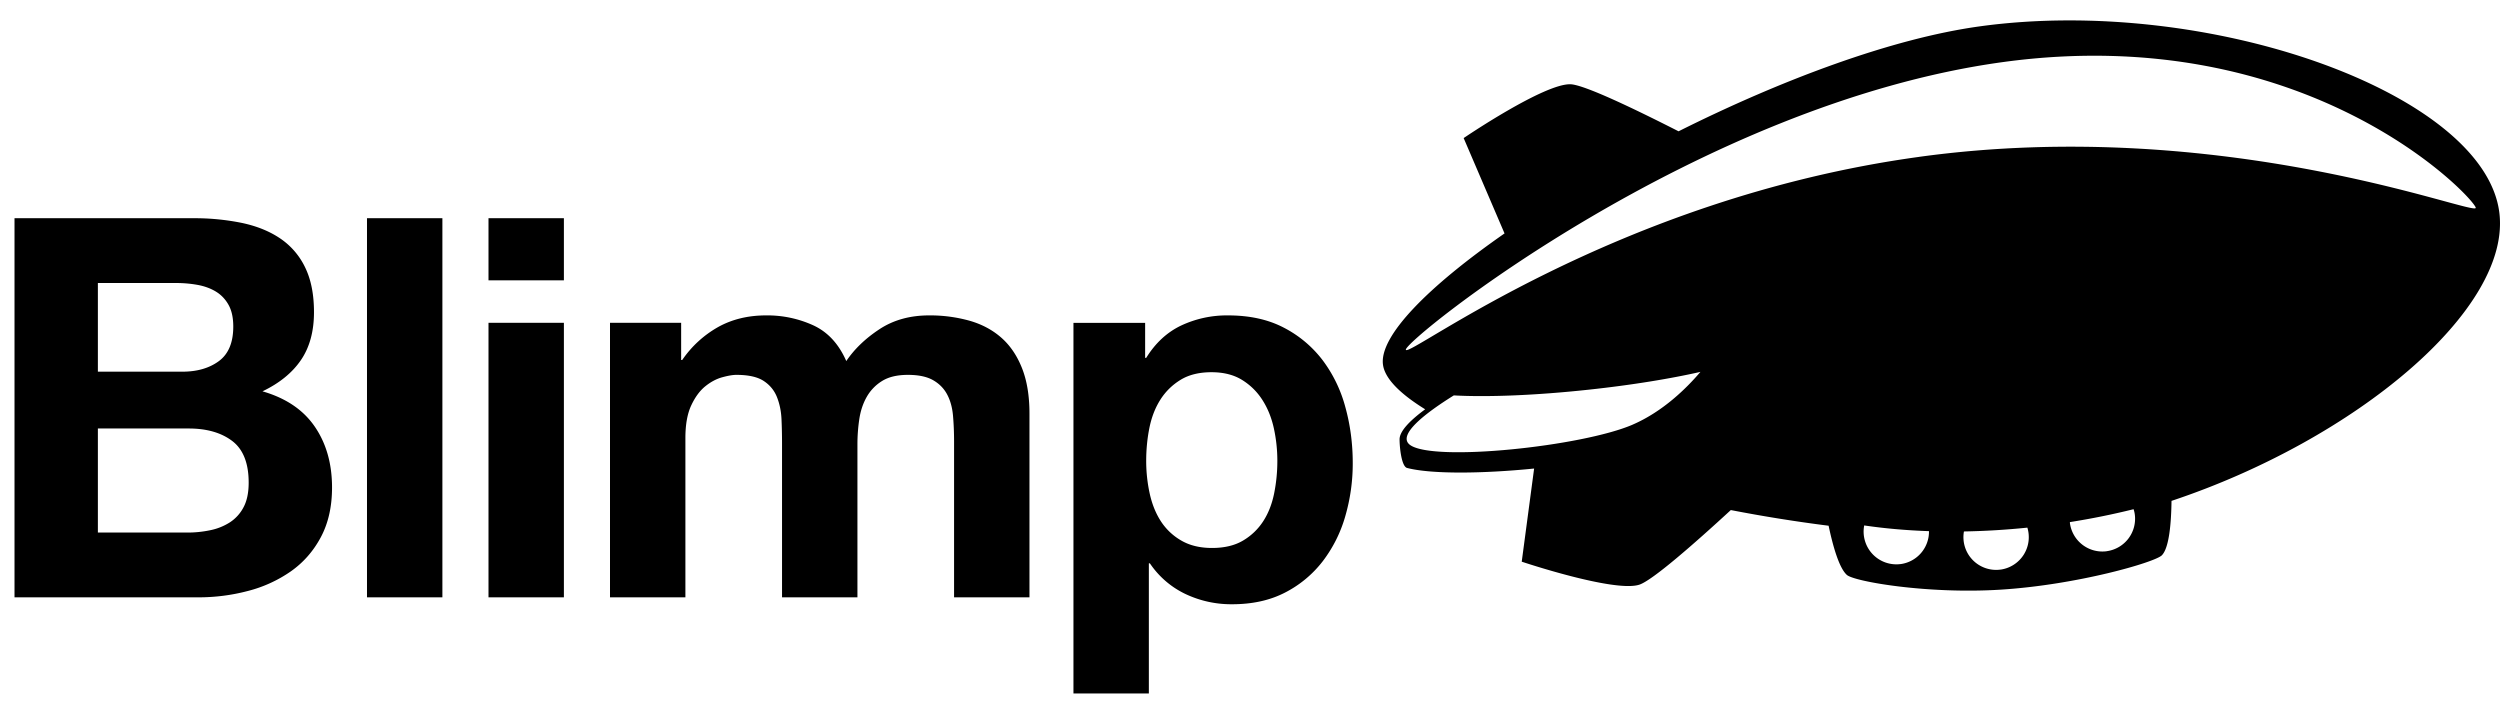 <svg width="113" height="32" viewBox="0 0 113 32" xmlns="http://www.w3.org/2000/svg"><title>blimp-log</title><g fill="#000" fill-rule="evenodd"><path d="M89.494 1.19c-3.994.548-9.006 2.434-13.623 4.745-2.01-1.023-4.258-2.1-4.877-2.126-1.185-.05-4.837 2.432-4.837 2.432l1.848 4.31c-3.424 2.383-5.672 4.632-5.494 5.936.086.628.776 1.315 1.906 2.013-.764.565-1.146 1.01-1.157 1.347 0 .38.088 1.243.342 1.305 1.11.287 3.44.257 5.74.026l-.56 4.21s4.186 1.406 5.314 1.04c.59-.192 2.474-1.843 4.137-3.373 1.464.284 2.95.523 4.42.708.19.903.472 1.912.827 2.225.337.297 3.637.874 6.96.664 3.47-.22 6.963-1.238 7.275-1.552.336-.34.425-1.49.437-2.46 8.284-2.76 15.416-8.667 14.812-13.073-.736-5.37-13.144-9.793-23.47-8.377zm-15.7 18.005c-2.27.98-8.976 1.69-10.055.92-.626-.448.728-1.467 1.974-2.243 1.49.084 3.682.003 6.112-.26 1.923-.207 3.675-.494 5.035-.803-.633.745-1.7 1.795-3.066 2.385zm12.12 6.3a1.48 1.48 0 0 1-1.652-1.745c.922.136 1.902.223 2.928.258a1.48 1.48 0 0 1-1.277 1.488zm4.512.25a1.478 1.478 0 0 1-1.656-1.723 33.87 33.87 0 0 0 2.867-.173 1.48 1.48 0 0 1-1.21 1.897zm4.8-.83a1.48 1.48 0 0 1-1.665-1.266c0-.017 0-.034-.003-.05a33.7 33.7 0 0 0 2.88-.583c.024.075.043.15.054.23a1.48 1.48 0 0 1-1.263 1.667zM86.75 7.09c-13.82 1.895-23.147 9.146-23.206 8.717-.06-.43 13.162-11.103 26.98-13 13.82-1.894 21.32 6.156 21.38 6.584.06.43-11.335-4.198-25.155-2.302zM4.424 16.8v-4.008h3.528c.336 0 .66.028.972.084.312.056.588.156.828.3s.432.344.576.6c.144.256.216.584.216.984 0 .72-.216 1.24-.648 1.56-.432.32-.984.48-1.656.48H4.424zM.656 9.864V27H8.96c.768 0 1.516-.096 2.244-.288a6 6 0 0 0 1.944-.888c.568-.4 1.02-.916 1.356-1.548.336-.632.504-1.38.504-2.244 0-1.072-.26-1.988-.78-2.748-.52-.76-1.308-1.292-2.364-1.596.768-.368 1.348-.84 1.74-1.416.392-.576.588-1.296.588-2.16 0-.8-.132-1.472-.396-2.016a3.293 3.293 0 0 0-1.116-1.308c-.48-.328-1.056-.564-1.728-.708a10.672 10.672 0 0 0-2.232-.216H.656zm3.768 14.208v-4.704h4.104c.816 0 1.472.188 1.968.564.496.376.744 1.004.744 1.884 0 .448-.076.816-.228 1.104a1.812 1.812 0 0 1-.612.684 2.59 2.59 0 0 1-.888.36 5.028 5.028 0 0 1-1.056.108H4.424zM16.588 9.864V27h3.408V9.864h-3.408zm8.9 2.808V9.864H22.08v2.808h3.408zm-3.408 1.92V27h3.408V14.592H22.08zm5.492 0V27h3.408v-7.2c0-.608.088-1.1.264-1.476.176-.376.388-.664.636-.864.248-.2.504-.336.768-.408.264-.072.476-.108.636-.108.544 0 .956.092 1.236.276.28.184.48.428.6.732s.188.636.204.996c.016.36.024.724.024 1.092V27h3.408v-6.912c0-.384.028-.764.084-1.14.056-.376.168-.712.336-1.008a2 2 0 0 1 .696-.72c.296-.184.684-.276 1.164-.276.48 0 .86.08 1.14.24.28.16.492.376.636.648.144.272.232.592.264.96s.048.76.048 1.176V27h3.408v-8.304c0-.8-.112-1.484-.336-2.052-.224-.568-.536-1.028-.936-1.38-.4-.352-.88-.608-1.44-.768a6.618 6.618 0 0 0-1.824-.24c-.864 0-1.612.208-2.244.624-.632.416-1.132.896-1.5 1.44-.336-.768-.828-1.304-1.476-1.608a4.994 4.994 0 0 0-2.148-.456c-.816 0-1.54.176-2.172.528a4.853 4.853 0 0 0-1.62 1.488h-.048v-1.68h-3.216zm27.212 10.176c-.544 0-1.008-.112-1.392-.336a2.696 2.696 0 0 1-.924-.876c-.232-.36-.4-.78-.504-1.26a6.894 6.894 0 0 1-.156-1.464c0-.512.048-1.008.144-1.488.096-.48.26-.904.492-1.272.232-.368.536-.668.912-.9.376-.232.844-.348 1.404-.348.544 0 1.004.116 1.38.348.376.232.684.536.924.912s.412.804.516 1.284c.104.48.156.968.156 1.464s-.048.984-.144 1.464c-.096.48-.26.9-.492 1.26a2.73 2.73 0 0 1-.912.876c-.376.224-.844.336-1.404.336zM48.52 14.592v16.752h3.408v-5.88h.048a4.02 4.02 0 0 0 1.596 1.38 4.83 4.83 0 0 0 2.124.468c.912 0 1.708-.176 2.388-.528a5.054 5.054 0 0 0 1.704-1.416 6.11 6.11 0 0 0 1.02-2.04 8.528 8.528 0 0 0 .336-2.4c0-.88-.112-1.724-.336-2.532a6.183 6.183 0 0 0-1.032-2.124 5.203 5.203 0 0 0-1.752-1.464c-.704-.368-1.544-.552-2.52-.552a4.86 4.86 0 0 0-2.112.456c-.64.304-1.168.792-1.584 1.464h-.048v-1.584h-3.24z"/></g></svg>
